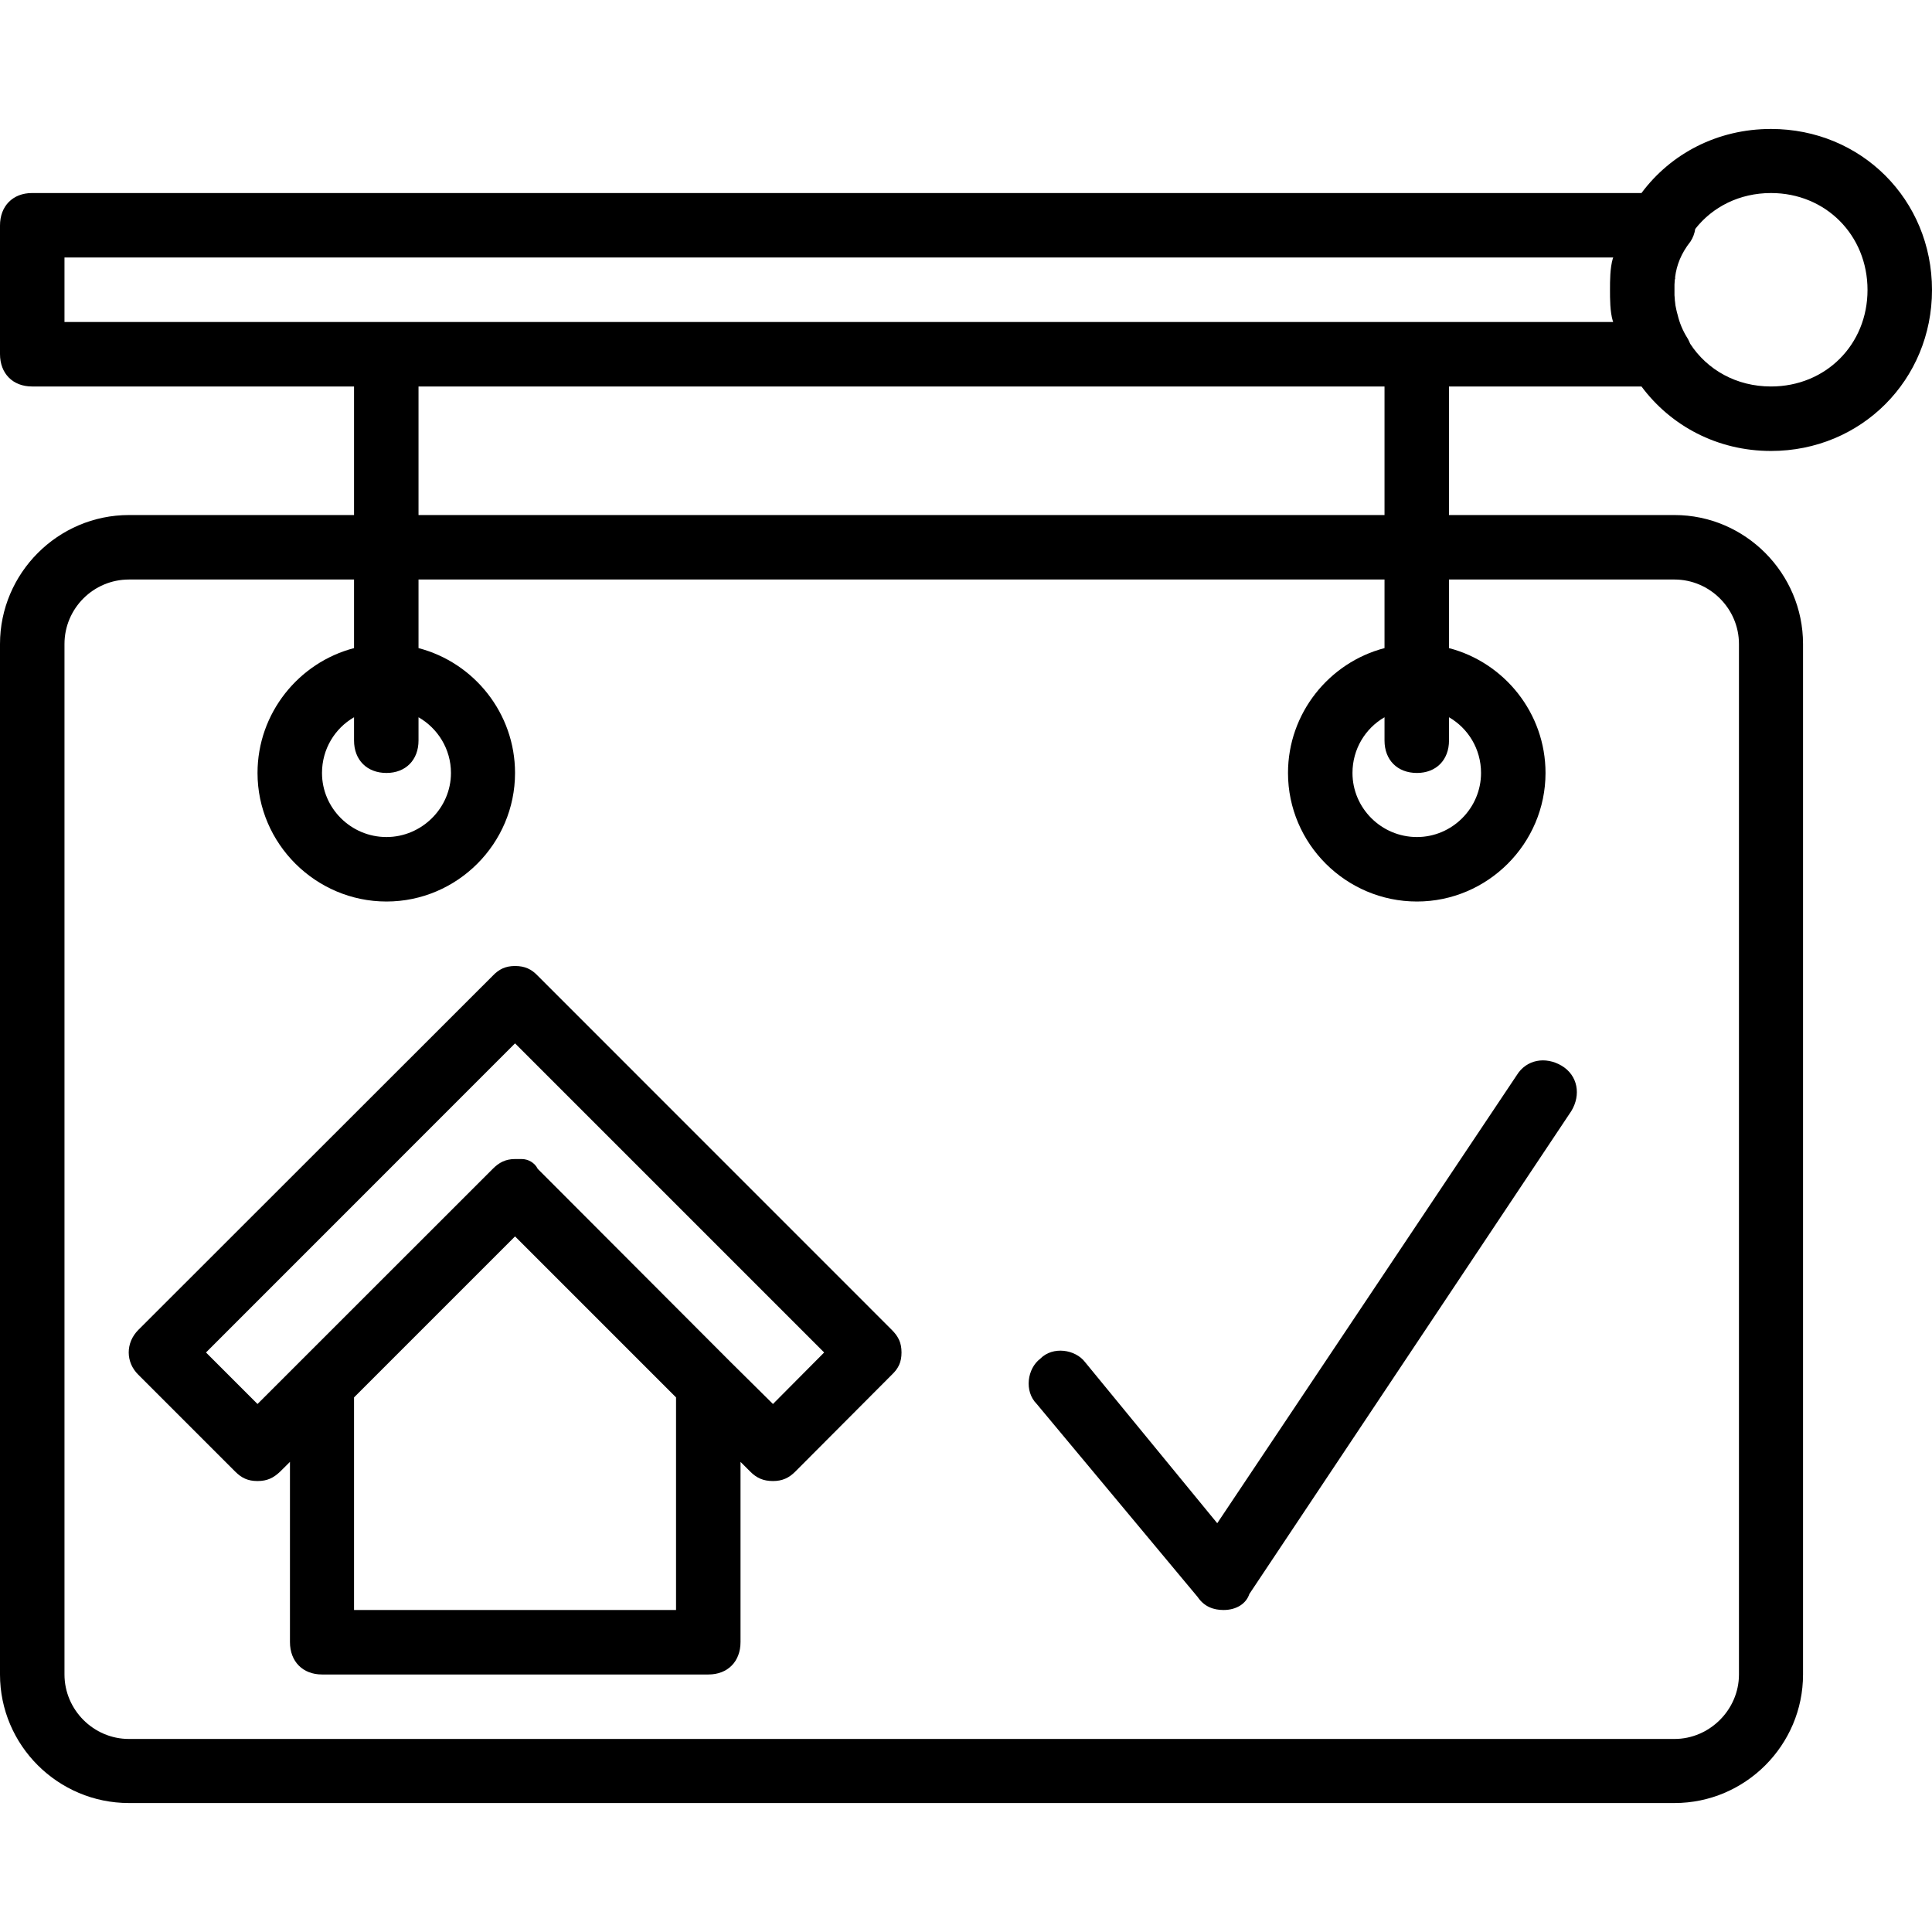 <svg xmlns="http://www.w3.org/2000/svg" width="32" height="32" viewBox="0 0 24 24">
    <path d="M6.68 12.121C6.602 12.039 6.52 12 6.398 12 6.281 12 6.199 12.039 6.121 12.121L1.719 16.52C1.559 16.68 1.559 16.922 1.719 17.078L2.922 18.281C3 18.359 3.078 18.398 3.199 18.398 3.32 18.398 3.398 18.359 3.48 18.281L3.602 18.16 3.602 20.398C3.602 20.641 3.762 20.801 4 20.801L8.801 20.801C9.039 20.801 9.199 20.641 9.199 20.398L9.199 18.16 9.32 18.281C9.398 18.359 9.48 18.398 9.602 18.398 9.719 18.398 9.801 18.359 9.879 18.281L11.078 17.078C11.16 17 11.199 16.922 11.199 16.801 11.199 16.68 11.16 16.602 11.078 16.52zM8.398 20L4.398 20 4.398 17.359 6.398 15.359 8.398 17.359zM9.602 17.441L9.078 16.922 6.68 14.52C6.641 14.441 6.559 14.398 6.48 14.398 6.48 14.398 6.441 14.398 6.398 14.398 6.281 14.398 6.199 14.441 6.121 14.52L3.199 17.441 2.559 16.801 6.398 12.961 10.238 16.801zM18.84 13.359L15.121 18.922 13.48 16.922C13.359 16.762 13.078 16.719 12.922 16.879 12.762 17 12.719 17.281 12.879 17.441L14.879 19.84C14.961 19.961 15.078 20 15.199 20 15.359 20 15.48 19.922 15.52 19.801L19.52 13.801C19.641 13.602 19.602 13.359 19.398 13.238 19.199 13.121 18.961 13.16 18.84 13.359zM18.84 13.359"/>
    <path d="M 20.391 4.801 C 20.754 5.289 21.332 5.602 22 5.602 C 23.121 5.602 24 4.719 24 3.602 C 24 2.48 23.121 1.602 22 1.602 C 21.332 1.602 20.754 1.91 20.391 2.398 L 0.398 2.398 C 0.16 2.398 0 2.559 0 2.801 L 0 4.398 C 0 4.641 0.16 4.801 0.398 4.801 L 4.398 4.801 L 4.398 6.398 L 1.602 6.398 C 0.719 6.398 0 7.121 0 8 L 0 20.801 C 0 21.68 0.719 22.398 1.602 22.398 L 20.801 22.398 C 21.68 22.398 22.398 21.68 22.398 20.801 L 22.398 8 C 22.398 7.121 21.68 6.398 20.801 6.398 L 18 6.398 L 18 4.801 Z M 22 2.398 C 22.68 2.398 23.199 2.922 23.199 3.602 C 23.199 4.281 22.68 4.801 22 4.801 C 21.57 4.801 21.207 4.594 20.996 4.27 C 20.984 4.246 20.977 4.223 20.961 4.199 C 20.902 4.105 20.863 4.008 20.84 3.91 C 20.828 3.871 20.82 3.828 20.812 3.789 C 20.812 3.785 20.812 3.785 20.812 3.785 C 20.809 3.766 20.809 3.746 20.805 3.727 C 20.805 3.723 20.805 3.719 20.805 3.715 C 20.805 3.699 20.801 3.684 20.801 3.668 C 20.801 3.645 20.801 3.621 20.801 3.602 C 20.801 3.578 20.801 3.559 20.801 3.539 C 20.801 3.539 20.801 3.535 20.801 3.535 C 20.801 3.516 20.805 3.496 20.805 3.477 C 20.805 3.473 20.805 3.469 20.809 3.465 C 20.809 3.457 20.809 3.449 20.809 3.441 C 20.828 3.293 20.883 3.148 21 3 C 21.031 2.953 21.051 2.898 21.059 2.844 C 21.273 2.57 21.609 2.398 22 2.398 Z M 0.801 3.199 L 20.039 3.199 C 20.039 3.203 20.039 3.207 20.035 3.211 C 20 3.332 20 3.484 20 3.602 C 20 3.715 20 3.871 20.035 3.988 C 20.039 3.992 20.039 3.996 20.039 4 L 0.801 4 Z M 20.801 7.199 C 21.238 7.199 21.602 7.559 21.602 8 L 21.602 20.801 C 21.602 21.238 21.238 21.602 20.801 21.602 L 1.602 21.602 C 1.16 21.602 0.801 21.238 0.801 20.801 L 0.801 8 C 0.801 7.559 1.16 7.199 1.602 7.199 L 4.398 7.199 L 4.398 8.051 C 3.711 8.23 3.199 8.859 3.199 9.602 C 3.199 10.48 3.922 11.199 4.801 11.199 C 5.68 11.199 6.398 10.48 6.398 9.602 C 6.398 8.859 5.887 8.23 5.199 8.051 L 5.199 7.199 L 17.199 7.199 L 17.199 8.051 C 16.512 8.23 16 8.859 16 9.602 C 16 10.48 16.719 11.199 17.602 11.199 C 18.48 11.199 19.199 10.48 19.199 9.602 C 19.199 8.859 18.688 8.23 18 8.051 L 18 7.199 Z M 4.801 9.602 C 5.039 9.602 5.199 9.441 5.199 9.199 L 5.199 8.91 C 5.438 9.047 5.602 9.305 5.602 9.602 C 5.602 10.039 5.238 10.398 4.801 10.398 C 4.359 10.398 4 10.039 4 9.602 C 4 9.305 4.16 9.047 4.398 8.91 L 4.398 9.199 C 4.398 9.441 4.559 9.602 4.801 9.602 Z M 17.602 9.602 C 17.84 9.602 18 9.441 18 9.199 L 18 8.91 C 18.238 9.047 18.398 9.305 18.398 9.602 C 18.398 10.039 18.039 10.398 17.602 10.398 C 17.16 10.398 16.801 10.039 16.801 9.602 C 16.801 9.305 16.961 9.047 17.199 8.91 L 17.199 9.199 C 17.199 9.441 17.359 9.602 17.602 9.602 Z M 17.199 6.398 L 5.199 6.398 L 5.199 4.801 L 17.199 4.801 Z M 17.199 6.398"/>
</svg>
